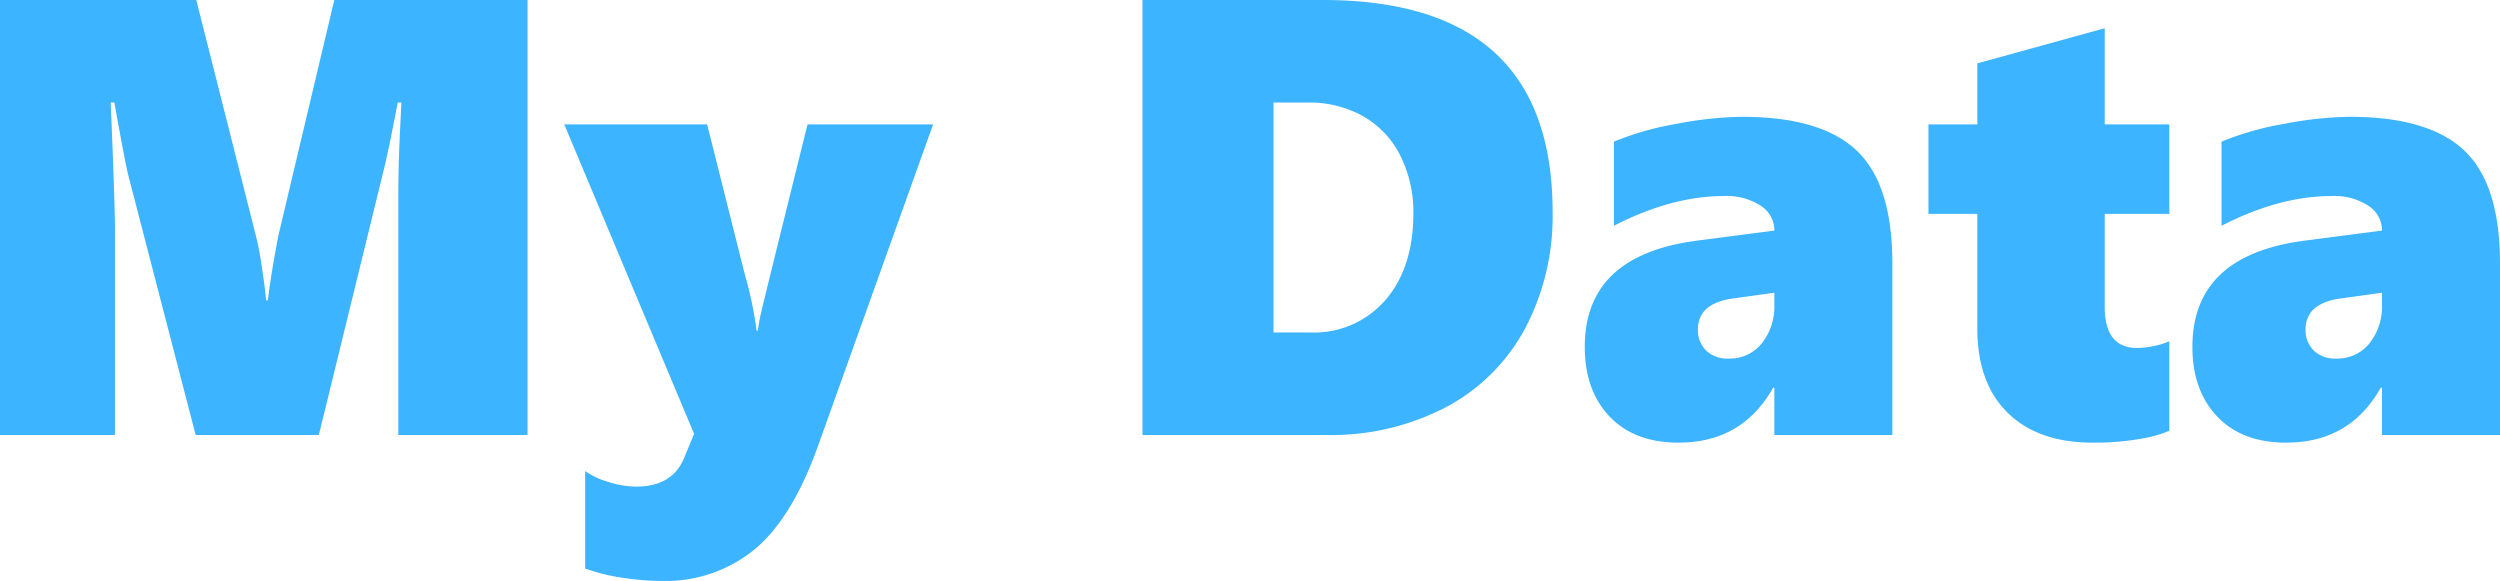 <svg xmlns="http://www.w3.org/2000/svg" width="382.273" height="88.831" viewBox="0 0 382.273 88.831">
    <path fill="#3cb4ff" d="M67.446 0v-36.46q0-5.149.325-11.318l.139-3.062h-.557Q65.869-43 65.081-39.985L55.293 0H36.46L26.208-39.521q-.417-1.484-2.18-11.318h-.557q.649 15.586.649 19.482V0H6.541v-66.519h30.012l9.138 36.135a44.6 44.6 0 0 1 .858 4.523q.533 3.409.673 5.265h.278q.51-4.221 1.624-9.973l8.535-35.95h29.548V0zm40.264 22.312a39.908 39.908 0 0 1-5.984-.487 29.036 29.036 0 0 1-5.706-1.415V5.52a11.851 11.851 0 0 0 3.456 1.624 14.121 14.121 0 0 0 4.337.742q5.52 0 7.329-4.36l1.531-3.711L92.82-47.5h21.848l5.752 22.915a56.9 56.9 0 0 1 1.809 8.628h.186q.139-1.021.394-2.273t7.213-29.27h19.2L131.738 1.345q-3.943 11.226-9.764 16.1a21.483 21.483 0 0 1-14.264 4.867zm136.238-56.406a36.7 36.7 0 0 1-4.248 17.882 29.249 29.249 0 0 1-12.13 11.991A37.942 37.942 0 0 1 209.39 0h-28.157v-66.519h27.554q35.161 0 35.161 32.425zm-21.292.186a19.144 19.144 0 0 0-1.971-8.767 14.262 14.262 0 0 0-5.636-6.03 16.843 16.843 0 0 0-8.628-2.134h-5.149v35.161h5.613a14.442 14.442 0 0 0 11.481-4.94q4.29-4.941 4.29-13.291zM277.856 0v-7.236h-.186q-4.731 8.4-14.473 8.4-6.726 0-10.53-3.989t-3.8-10.669q0-14.009 17.209-16.235l11.782-1.531a4.493 4.493 0 0 0-2.087-3.8 9.507 9.507 0 0 0-5.613-1.484q-7.979 0-16.838 4.546v-12.858a45.046 45.046 0 0 1 9.648-2.737 56.152 56.152 0 0 1 9.927-1.067q12.107 0 17.557 5.172t5.45 17.279V0zm-11.689-16.143a4.378 4.378 0 0 0 1.229 3.2 4.686 4.686 0 0 0 3.5 1.252 6.227 6.227 0 0 0 5.033-2.319 8.986 8.986 0 0 0 1.925-5.937v-1.809l-6.68.928q-5.007.835-5.007 4.685zM338.252-.649A19.252 19.252 0 0 1 333.845.58a40.289 40.289 0 0 1-7.375.58q-8.257 0-12.919-4.546t-4.662-12.942v-17.488h-7.468V-47.5h7.468v-9.324l19.483-5.376v14.7h9.88v13.684h-9.88v14.241q0 6.262 4.963 6.262a13.464 13.464 0 0 0 4.917-1.021zM370.769 0v-7.236h-.186q-4.731 8.4-14.473 8.4-6.726 0-10.53-3.989t-3.8-10.669q0-14.009 17.209-16.235l11.782-1.531a4.493 4.493 0 0 0-2.087-3.8 9.507 9.507 0 0 0-5.613-1.484q-7.979 0-16.838 4.546v-12.858a45.047 45.047 0 0 1 9.648-2.737 56.152 56.152 0 0 1 9.927-1.067q12.107 0 17.557 5.172t5.45 17.279V0zM359.08-16.143a4.378 4.378 0 0 0 1.229 3.2 4.686 4.686 0 0 0 3.5 1.252 6.227 6.227 0 0 0 5.033-2.319 8.986 8.986 0 0 0 1.925-5.937v-1.809l-6.68.928q-5.007.835-5.007 4.685z" transform="translate(-6.541 66.519)"/>
</svg>

